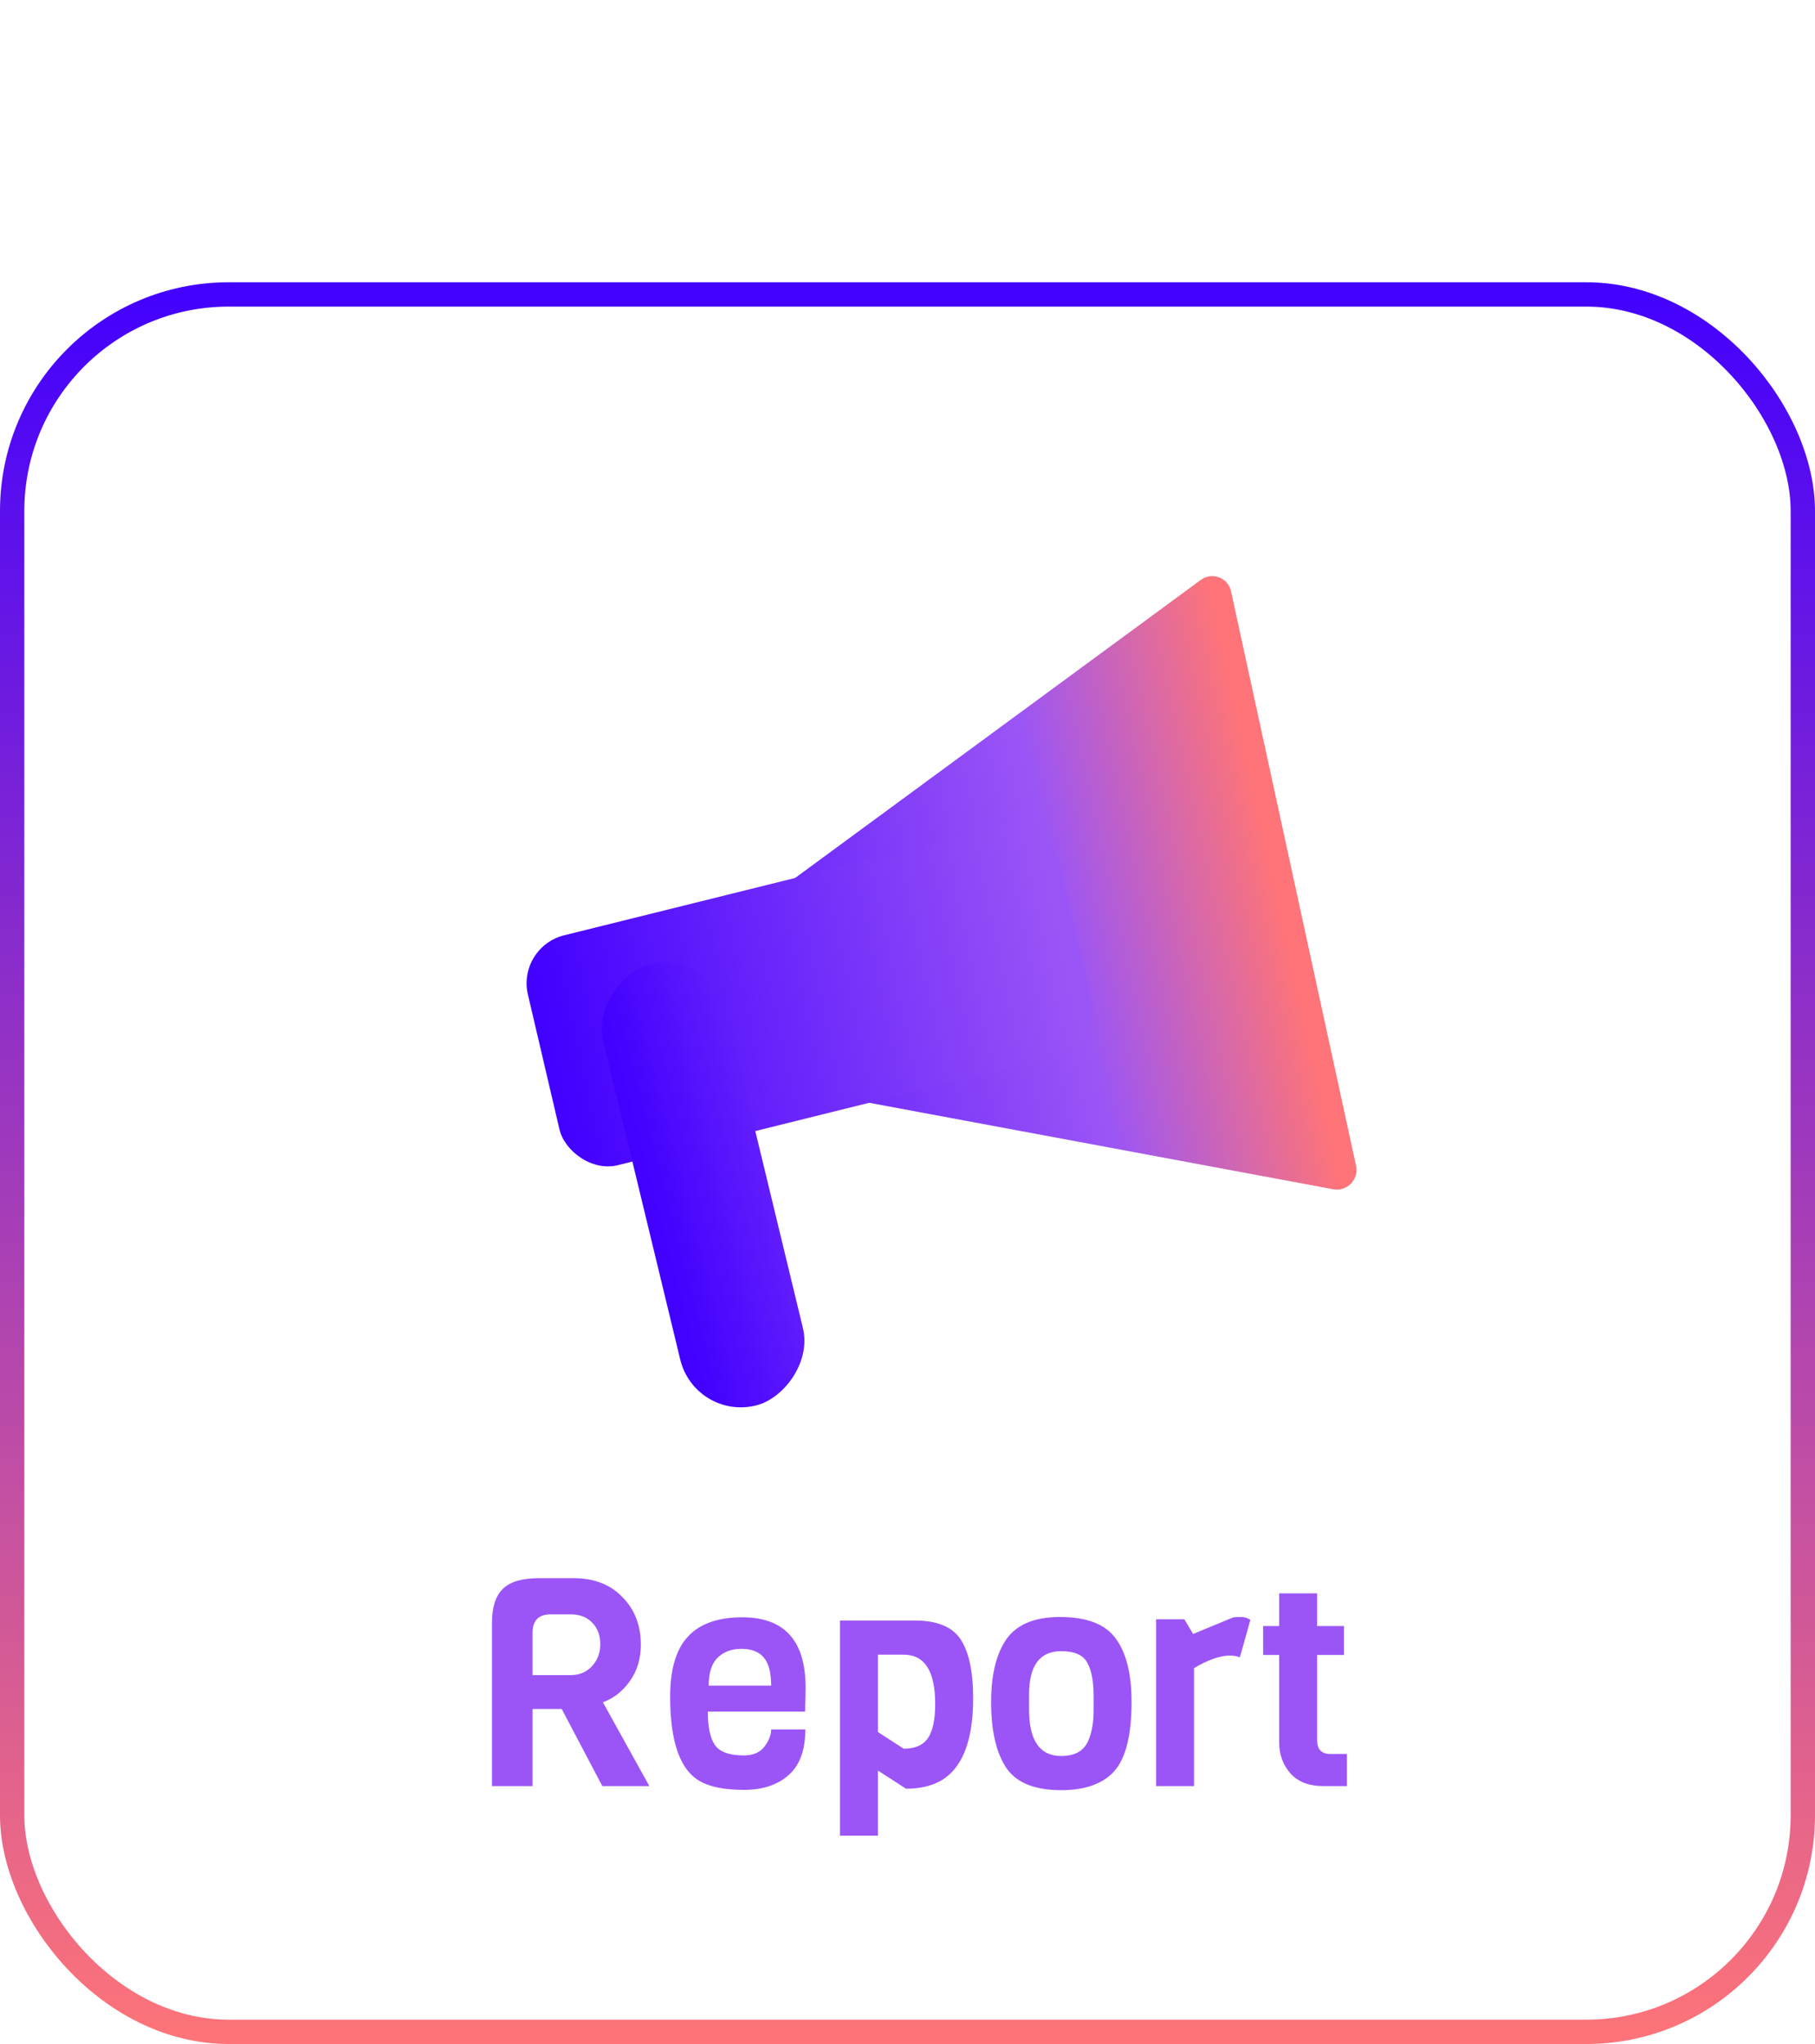 <svg width="373" height="420" viewBox="0 0 373 420" fill="none" xmlns="http://www.w3.org/2000/svg">
<path d="M133.443 367H123.783L115.443 351.16H109.443V367H101.103V333.46C101.103 330.26 101.843 327.94 103.323 326.5C104.803 325.02 107.283 324.28 110.763 324.28H117.843C122.083 324.28 125.443 325.58 127.923 328.18C130.443 330.74 131.703 334 131.703 337.96C131.703 340.84 130.943 343.34 129.423 345.46C127.943 347.54 126.103 348.98 123.903 349.78L133.443 367ZM117.303 344.2C119.063 344.2 120.503 343.6 121.623 342.4C122.783 341.16 123.363 339.64 123.363 337.84C123.363 336 122.803 334.52 121.683 333.4C120.603 332.28 119.143 331.72 117.303 331.72H113.163C110.683 331.72 109.443 332.98 109.443 335.5V344.2H117.303ZM165.441 351.7H145.461C145.461 354.82 145.941 357.1 146.901 358.54C147.901 359.98 149.881 360.7 152.841 360.7C154.761 360.7 156.181 360.1 157.101 358.9C158.021 357.66 158.481 356.48 158.481 355.36H165.501C165.501 359.64 164.341 362.78 162.021 364.78C159.741 366.78 156.701 367.78 152.901 367.78C149.141 367.78 146.221 367.24 144.141 366.16C139.861 363.96 137.721 358.12 137.721 348.64C137.721 343 138.941 338.88 141.381 336.28C143.821 333.64 147.541 332.32 152.541 332.32C161.221 332.32 165.561 337.14 165.561 346.78C165.561 347.82 165.521 349.46 165.441 351.7ZM145.641 346.36H158.481C158.481 343.72 157.981 341.8 156.981 340.6C155.981 339.4 154.441 338.8 152.361 338.8C150.321 338.8 148.681 339.42 147.441 340.66C146.241 341.86 145.641 343.76 145.641 346.36ZM199.992 348.94C199.992 357.86 197.692 363.56 193.092 366.04C191.212 367.04 188.912 367.54 186.192 367.54L180.432 363.82V377.2H172.632V332.98H187.992C192.632 332.98 195.792 334.3 197.472 336.94C199.152 339.54 199.992 343.54 199.992 348.94ZM192.192 350.14C192.192 343.38 190.032 340 185.712 340H180.432V355.9L185.712 359.32C188.032 359.32 189.692 358.6 190.692 357.16C191.692 355.68 192.192 353.34 192.192 350.14ZM224.746 351.52V348.4C224.746 345.44 224.306 343.18 223.426 341.62C222.586 340.06 220.806 339.28 218.086 339.28C213.686 339.28 211.486 342.24 211.486 348.16V351.28C211.486 357.64 213.686 360.82 218.086 360.82C220.926 360.82 222.786 359.76 223.666 357.64C224.386 355.96 224.746 353.92 224.746 351.52ZM232.546 349.72C232.546 357.12 231.146 362.08 228.346 364.6C225.986 366.76 222.566 367.84 218.086 367.84C212.366 367.84 208.506 366.16 206.506 362.8C204.626 359.72 203.686 355.36 203.686 349.72C203.686 344.44 204.626 340.3 206.506 337.3C208.586 333.94 212.366 332.26 217.846 332.26C223.366 332.26 227.186 333.74 229.306 336.7C231.466 339.62 232.546 343.96 232.546 349.72ZM256.964 332.86L254.804 340.54C254.204 340.3 253.524 340.18 252.764 340.18C250.764 340.18 248.304 341.04 245.384 342.76V367H237.584V332.74H243.404L245.204 335.74L253.484 332.32C253.884 332.28 254.424 332.26 255.104 332.26C255.784 332.26 256.404 332.46 256.964 332.86ZM276.803 367H271.943C268.983 367 266.723 366.12 265.163 364.36C263.643 362.6 262.883 360.5 262.883 358.06V340.06H259.583V334.12H262.883V327.4H270.683V334.12H276.203V340.06H270.683V357.58C270.683 359.46 271.583 360.4 273.383 360.4H276.803V367Z" fill="#9B55F6"/>
<rect x="2.5" y="60.5" width="368" height="357" rx="44.5" stroke="url(#paint0_linear_30_72)" stroke-width="5"/>
<path d="M125.361 216.673C121.935 216.035 120.966 211.583 123.8 209.501L246.763 119.167C249.093 117.455 252.379 118.684 252.991 121.497L278.681 239.53C279.293 242.343 276.831 244.897 274.014 244.372L125.361 216.673Z" fill="url(#paint1_linear_30_72)"/>
<rect width="112.469" height="48.491" rx="10" transform="matrix(0.971 -0.241 0.228 0.974 106.205 194.6)" fill="url(#paint2_linear_30_72)"/>
<rect width="93.237" height="26.022" rx="13.011" transform="matrix(0.235 0.972 -0.969 0.248 146.156 194.916)" fill="url(#paint3_linear_30_72)"/>
<defs>
<linearGradient id="paint0_linear_30_72" x1="186.5" y1="58" x2="186.5" y2="420" gradientUnits="userSpaceOnUse">
<stop stop-color="#4200FF"/>
<stop offset="1" stop-color="#FE7478"/>
</linearGradient>
<linearGradient id="paint1_linear_30_72" x1="116.328" y1="214.99" x2="262.542" y2="182.932" gradientUnits="userSpaceOnUse">
<stop stop-color="#4200FF"/>
<stop offset="0.703" stop-color="#9B55F6"/>
<stop offset="1" stop-color="#FE7478"/>
</linearGradient>
<linearGradient id="paint2_linear_30_72" x1="109.747" y1="19.569" x2="-0.458" y2="17.207" gradientUnits="userSpaceOnUse">
<stop stop-color="#9B55F6"/>
<stop offset="0.982" stop-color="#4200FF"/>
</linearGradient>
<linearGradient id="paint3_linear_30_72" x1="43.554" y1="24.046" x2="43.129" y2="-3.744" gradientUnits="userSpaceOnUse">
<stop stop-color="#4200FF"/>
<stop offset="0.965" stop-color="#6420FB"/>
</linearGradient>
</defs>
</svg>
